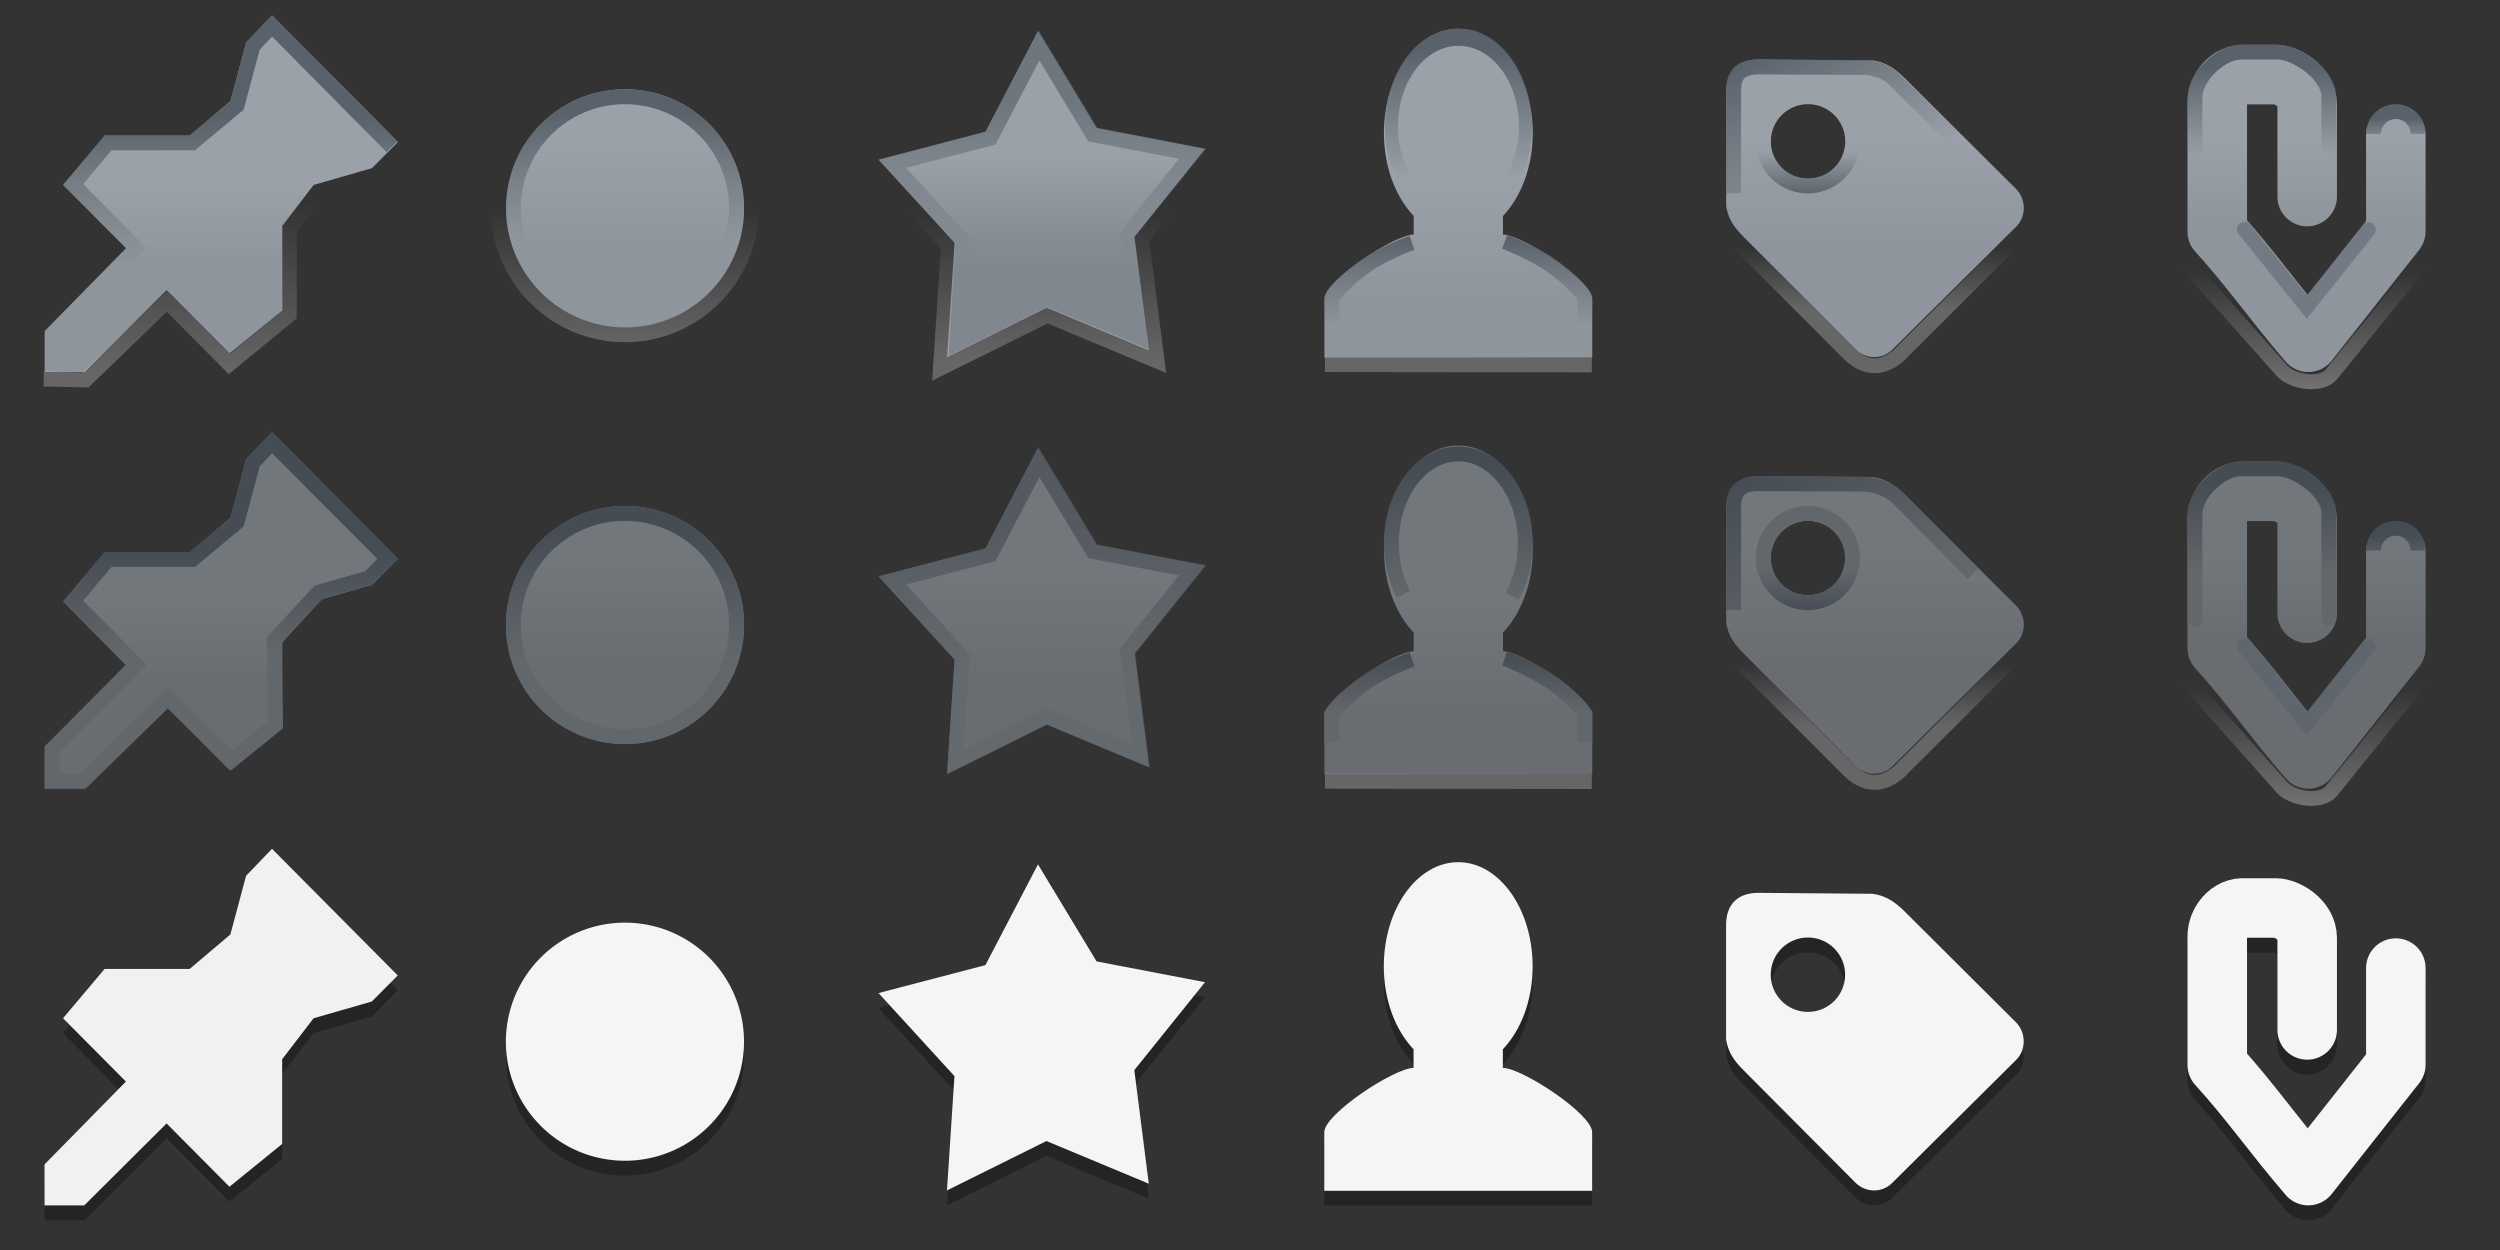 <?xml version="1.0" encoding="UTF-8" standalone="no"?>
<!-- Created with Inkscape (http://www.inkscape.org/) -->

<svg
   xmlns:dc="http://purl.org/dc/elements/1.1/"
   xmlns:cc="http://creativecommons.org/ns#"
   xmlns:rdf="http://www.w3.org/1999/02/22-rdf-syntax-ns#"
   xmlns:svg="http://www.w3.org/2000/svg"
   xmlns="http://www.w3.org/2000/svg"
   xmlns:xlink="http://www.w3.org/1999/xlink"
   xmlns:sodipodi="http://sodipodi.sourceforge.net/DTD/sodipodi-0.dtd"
   xmlns:inkscape="http://www.inkscape.org/namespaces/inkscape"
   sodipodi:docname="QFB-toolbar@2x.svg"
   inkscape:version="0.48.2 r9819"
   version="1.1"
   id="svg2"
   height="84"
   width="168"
   inkscape:export-filename="/home/andreasn/SparkleShare/thunderbird-icons/pinstripe/QFB-toolbar@2x.png"
   inkscape:export-xdpi="90"
   inkscape:export-ydpi="90">
  <rect width="100%" height="100%" fill="#333333" stroke="none"/>
  <sodipodi:namedview
     id="base"
     pagecolor="#ffffff"
     bordercolor="#666666"
     borderopacity="1.0"
     inkscape:pageopacity="0.0"
     inkscape:pageshadow="2"
     inkscape:zoom="1"
     inkscape:cx="160.42532"
     inkscape:cy="132.13705"
     inkscape:current-layer="layer1"
     showgrid="false"
     inkscape:grid-bbox="true"
     inkscape:document-units="px"
     inkscape:snap-nodes="false"
     inkscape:window-width="1920"
     inkscape:window-height="1011"
     inkscape:window-x="0"
     inkscape:window-y="34"
     inkscape:window-maximized="1"
     showguides="true"
     inkscape:guide-bbox="true"
     inkscape:snap-bbox="true">
    <inkscape:grid
       snapvisiblegridlinesonly="true"
       enabled="true"
       visible="true"
       empspacing="5"
       id="grid2998"
       type="xygrid" />
  </sodipodi:namedview>
  <defs
     id="defs4">
    <linearGradient
       inkscape:collect="always"
       id="linearGradient7158">
      <stop
         style="stop-color:#ffffff;stop-opacity:1;"
         offset="0"
         id="stop7160" />
      <stop
         style="stop-color:#ffffff;stop-opacity:0;"
         offset="1"
         id="stop7162" />
    </linearGradient>
    <linearGradient
       id="linearGradient5518"
       inkscape:collect="always">
      <stop
         id="stop5520"
         offset="0"
         style="stop-color:#9aa1a8;stop-opacity:1" />
      <stop
         id="stop5522"
         offset="1"
         style="stop-color:#80878f;stop-opacity:1" />
    </linearGradient>
    <linearGradient
       id="linearGradient5510"
       inkscape:collect="always">
      <stop
         id="stop5512"
         offset="0"
         style="stop-color:#59616a;stop-opacity:1;" />
      <stop
         id="stop5514"
         offset="1"
         style="stop-color:#59616a;stop-opacity:0;" />
    </linearGradient>
    <linearGradient
       id="linearGradient5429"
       inkscape:collect="always">
      <stop
         id="stop5431"
         offset="0"
         style="stop-color:#ffffff;stop-opacity:1;" />
      <stop
         id="stop5433"
         offset="1"
         style="stop-color:#ffffff;stop-opacity:0;" />
    </linearGradient>
    <linearGradient
       id="linearGradient5330"
       inkscape:collect="always">
      <stop
         id="stop5332"
         offset="0"
         style="stop-color:#f7f7f6;stop-opacity:1" />
      <stop
         id="stop5334"
         offset="1"
         style="stop-color:#eeeeec;stop-opacity:1" />
    </linearGradient>
    <linearGradient
       inkscape:collect="always"
       id="linearGradient4991">
      <stop
         style="stop-color:#9aa1a8;stop-opacity:1"
         offset="0"
         id="stop4993" />
      <stop
         style="stop-color:#8f959c;stop-opacity:1"
         offset="1"
         id="stop4995" />
    </linearGradient>
    <linearGradient
       id="linearGradient4424"
       inkscape:collect="always">
      <stop
         id="stop4426"
         offset="0"
         style="stop-color:#72777b;stop-opacity:1;" />
      <stop
         id="stop4428"
         offset="1"
         style="stop-color:#696d72;stop-opacity:1" />
    </linearGradient>
    <linearGradient
       id="linearGradient4416"
       inkscape:collect="always">
      <stop
         id="stop4418"
         offset="0"
         style="stop-color:#454c53;stop-opacity:1;" />
      <stop
         id="stop4420"
         offset="1"
         style="stop-color:#62676b;stop-opacity:1" />
    </linearGradient>
    <linearGradient
       gradientUnits="userSpaceOnUse"
       y2="5.512"
       x2="34.6"
       y1="2.356"
       x1="34.6"
       id="linearGradient4436"
       xlink:href="#linearGradient4424"
       inkscape:collect="always" />
    <linearGradient
       gradientUnits="userSpaceOnUse"
       y2="8.36"
       x2="21.731"
       y1="4.782"
       x1="21.731"
       id="linearGradient4438"
       xlink:href="#linearGradient4424"
       inkscape:collect="always" />
    <linearGradient
       gradientUnits="userSpaceOnUse"
       y2="-3.024"
       x2="9.337"
       y1="-5.75"
       x1="9.337"
       id="linearGradient4440"
       xlink:href="#linearGradient4424"
       inkscape:collect="always"
       gradientTransform="matrix(1.988,0,0,2.002,-1.3623047e-8,167.047)" />
    <linearGradient
       gradientUnits="userSpaceOnUse"
       y2="5.453"
       x2="35.326"
       y1="2.423"
       x1="35.326"
       id="linearGradient4442"
       xlink:href="#linearGradient4416"
       inkscape:collect="always" />
    <linearGradient
       gradientUnits="userSpaceOnUse"
       y2="8.399"
       x2="23.652"
       y1="4.894"
       x1="23.652"
       id="linearGradient4444"
       xlink:href="#linearGradient4416"
       inkscape:collect="always" />
    <linearGradient
       gradientUnits="userSpaceOnUse"
       y2="-3.047"
       x2="10.312"
       y1="-5.712"
       x1="10.312"
       id="linearGradient4446"
       xlink:href="#linearGradient4416"
       inkscape:collect="always"
       gradientTransform="matrix(1.988,0,0,2.002,-1.3623047e-8,167.047)" />
    <linearGradient
       y2="5.512"
       x2="34.6"
       y1="2.356"
       x1="34.6"
       gradientUnits="userSpaceOnUse"
       id="linearGradient5001"
       xlink:href="#linearGradient5518"
       inkscape:collect="always" />
    <linearGradient
       y2="8.36"
       x2="21.731"
       y1="4.782"
       x1="21.731"
       gradientUnits="userSpaceOnUse"
       id="linearGradient5003"
       xlink:href="#linearGradient4991"
       inkscape:collect="always" />
    <linearGradient
       y2="-3.024"
       x2="9.337"
       y1="-5.75"
       x1="9.337"
       gradientTransform="matrix(1.988,0,0,2.002,0.018,-44.046)"
       gradientUnits="userSpaceOnUse"
       id="linearGradient5005"
       xlink:href="#linearGradient4991"
       inkscape:collect="always" />
    <linearGradient
       y2="-3.024"
       x2="9.337"
       y1="-5.75"
       x1="9.337"
       gradientTransform="matrix(1.988,0,0,2.002,-1.3623047e-8,195.026)"
       gradientUnits="userSpaceOnUse"
       id="linearGradient5005-2"
       xlink:href="#linearGradient5330"
       inkscape:collect="always" />
    <linearGradient
       gradientUnits="userSpaceOnUse"
       y2="6.959"
       x2="21.023"
       y1="11.32"
       x1="21.023"
       id="linearGradient5435"
       xlink:href="#linearGradient5429"
       inkscape:collect="always" />
    <linearGradient
       gradientUnits="userSpaceOnUse"
       y2="8.109"
       x2="22.146"
       y1="3.601"
       x1="22.146"
       id="linearGradient5516"
       xlink:href="#linearGradient5510"
       inkscape:collect="always" />
    <linearGradient
       y2="-1.911"
       x2="50.781"
       y1="-6.032"
       x1="50.781"
       gradientTransform="matrix(2,0,0,2.002,1,-43.909)"
       gradientUnits="userSpaceOnUse"
       id="linearGradient5532"
       xlink:href="#linearGradient4991"
       inkscape:collect="always" />
    <linearGradient
       gradientUnits="userSpaceOnUse"
       y2="11"
       x2="46.744"
       y1="8"
       x1="46.744"
       id="linearGradient5575"
       xlink:href="#linearGradient5510"
       inkscape:collect="always"
       gradientTransform="matrix(1.988,0,0,2.002,1.034,-68.162)" />
    <linearGradient
       id="linearGradient5510-5"
       inkscape:collect="always">
      <stop
         id="stop5512-9"
         offset="0"
         style="stop-color:#59616a;stop-opacity:1;" />
      <stop
         id="stop5514-0"
         offset="1"
         style="stop-color:#59616a;stop-opacity:0;" />
    </linearGradient>
    <linearGradient
       gradientTransform="matrix(1.988,0,0,2.002,2.083,-68.162)"
       inkscape:collect="always"
       xlink:href="#linearGradient5510-5"
       id="linearGradient5592"
       gradientUnits="userSpaceOnUse"
       x1="46.744"
       y1="8"
       x2="46.744"
       y2="11" />
    <linearGradient
       id="linearGradient5330-3"
       inkscape:collect="always">
      <stop
         id="stop5332-0"
         offset="0"
         style="stop-color:#f7f7f6;stop-opacity:1" />
      <stop
         id="stop5334-2"
         offset="1"
         style="stop-color:#eeeeec;stop-opacity:1" />
    </linearGradient>
    <linearGradient
       gradientTransform="matrix(1.172,0,0,1.165,-3.621,-1.12)"
       inkscape:collect="always"
       xlink:href="#linearGradient5330-3"
       id="linearGradient5813"
       gradientUnits="userSpaceOnUse"
       x1="21.731"
       y1="4.782"
       x2="21.731"
       y2="8.36" />
    <linearGradient
       gradientTransform="matrix(1.988,0,0,2.002,-1.3623047e-8,115)"
       inkscape:collect="always"
       xlink:href="#linearGradient5510-8-905"
       id="linearGradient6410-595"
       gradientUnits="userSpaceOnUse"
       x1="46.744"
       y1="22"
       x2="46.744"
       y2="26" />
    <linearGradient
       id="linearGradient5510-8-905"
       inkscape:collect="always">
      <stop
         id="stop6636"
         offset="0"
         style="stop-color:#50575f;stop-opacity:1;" />
      <stop
         id="stop6638"
         offset="1"
         style="stop-color:#50575f;stop-opacity:0;" />
    </linearGradient>
    <linearGradient
       gradientTransform="matrix(1.988,0,0,2.002,-1.3623047e-8,115)"
       inkscape:collect="always"
       xlink:href="#linearGradient5510-5-4-101"
       id="linearGradient5592-1-130"
       gradientUnits="userSpaceOnUse"
       x1="46.744"
       y1="22"
       x2="46.744"
       y2="26" />
    <linearGradient
       id="linearGradient5510-5-4-101"
       inkscape:collect="always">
      <stop
         id="stop6642"
         offset="0"
         style="stop-color:#50575f;stop-opacity:1;" />
      <stop
         id="stop6644"
         offset="1"
         style="stop-color:#50575f;stop-opacity:0;" />
    </linearGradient>
    <linearGradient
       inkscape:collect="always"
       xlink:href="#linearGradient5510-3-6-400"
       id="linearGradient6371-226"
       gradientUnits="userSpaceOnUse"
       gradientTransform="matrix(1.743,0,0,1.144,-69.583,-15.802)"
       x1="23.793"
       y1="17.778"
       x2="23.793"
       y2="23.226" />
    <linearGradient
       id="linearGradient5510-3-6-400"
       inkscape:collect="always">
      <stop
         id="stop6648"
         offset="0"
         style="stop-color:#50575f;stop-opacity:1;" />
      <stop
         id="stop6650"
         offset="1"
         style="stop-color:#50575f;stop-opacity:0;" />
    </linearGradient>
    <linearGradient
       inkscape:collect="always"
       xlink:href="#linearGradient4424"
       id="linearGradient6979"
       gradientUnits="userSpaceOnUse"
       gradientTransform="matrix(1.988,0,0,2.002,-1.3623047e-8,139.091)"
       x1="50.781"
       y1="7.718"
       x2="50.781"
       y2="12.604" />
    <linearGradient
       inkscape:collect="always"
       xlink:href="#linearGradient4991"
       id="linearGradient7064"
       x1="76"
       y1="-21.821"
       x2="76"
       y2="-19"
       gradientUnits="userSpaceOnUse"
       gradientTransform="matrix(1.986,0,0,1.989,4.021,-15.236)" />
    <linearGradient
       inkscape:collect="always"
       xlink:href="#linearGradient5510"
       id="linearGradient7074"
       x1="75"
       y1="-24"
       x2="75"
       y2="-21"
       gradientUnits="userSpaceOnUse"
       gradientTransform="matrix(2.24,0,0,2.002,-14.876,-15.461)" />
    <linearGradient
       inkscape:collect="always"
       id="linearGradient4991-78">
      <stop
         style="stop-color:#9aa1a8;stop-opacity:1"
         offset="0"
         id="stop4993-5" />
      <stop
         style="stop-color:#8f959c;stop-opacity:1"
         offset="1"
         id="stop4995-11" />
    </linearGradient>
    <linearGradient
       y2="16.058"
       x2="64.387"
       y1="11.811"
       x1="64.387"
       gradientTransform="matrix(1.831,0,0,1.831,11.512,-12.473)"
       gradientUnits="userSpaceOnUse"
       id="linearGradient7095"
       xlink:href="#linearGradient4991-78"
       inkscape:collect="always" />
    <linearGradient
       inkscape:collect="always"
       xlink:href="#linearGradient5510"
       id="linearGradient7136"
       x1="58"
       y1="1.154"
       x2="61"
       y2="6.35"
       gradientUnits="userSpaceOnUse"
       gradientTransform="matrix(1.988,0,0,2.002,2.091,-66.544)" />
    <linearGradient
       inkscape:collect="always"
       xlink:href="#linearGradient7158"
       id="linearGradient7164"
       x1="62.713"
       y1="-15.363"
       x2="62.713"
       y2="-17.424"
       gradientUnits="userSpaceOnUse"
       gradientTransform="matrix(1.988,0,0,2.002,1.96,-16.476)" />
    <linearGradient
       inkscape:collect="always"
       xlink:href="#linearGradient7158"
       id="linearGradient7169"
       x1="76.42"
       y1="-13.243"
       x2="76.42"
       y2="-17.222"
       gradientUnits="userSpaceOnUse"
       gradientTransform="matrix(1.988,0,0,2.002,3.455,-15.45)" />
    <linearGradient
       inkscape:collect="always"
       xlink:href="#linearGradient7158-5"
       id="linearGradient7169-4"
       x1="76.42"
       y1="-13.243"
       x2="76.42"
       y2="-17.222"
       gradientUnits="userSpaceOnUse"
       gradientTransform="matrix(1.988,0,0,2.002,-1.3623047e-8,167.047)" />
    <linearGradient
       inkscape:collect="always"
       id="linearGradient7158-5">
      <stop
         style="stop-color:#ffffff;stop-opacity:1;"
         offset="0"
         id="stop7160-5" />
      <stop
         style="stop-color:#ffffff;stop-opacity:0;"
         offset="1"
         id="stop7162-2" />
    </linearGradient>
    <linearGradient
       inkscape:collect="always"
       xlink:href="#linearGradient5510"
       id="linearGradient7074-8"
       x1="75"
       y1="-10.395"
       x2="75"
       y2="-5.531"
       gradientUnits="userSpaceOnUse"
       gradientTransform="matrix(1.988,0,0,2.002,-1.3623047e-8,167.047)" />
    <linearGradient
       y2="-19"
       x2="76"
       y1="-21.821"
       x1="76"
       gradientUnits="userSpaceOnUse"
       id="linearGradient7249"
       xlink:href="#linearGradient4424"
       inkscape:collect="always"
       gradientTransform="matrix(1.988,0,0,2.002,-1.3623047e-8,167.047)" />
    <linearGradient
       inkscape:collect="always"
       xlink:href="#linearGradient5510"
       id="linearGradient7362"
       x1="60.024"
       y1="7.428"
       x2="60.024"
       y2="5.335"
       gradientUnits="userSpaceOnUse" />
    <linearGradient
       inkscape:collect="always"
       xlink:href="#linearGradient7158-4"
       id="linearGradient7164-2"
       x1="62.713"
       y1="1"
       x2="62.713"
       y2="-2"
       gradientUnits="userSpaceOnUse"
       gradientTransform="matrix(1.988,0,0,2.002,-1.3623047e-8,167.047)" />
    <linearGradient
       inkscape:collect="always"
       id="linearGradient7158-4">
      <stop
         style="stop-color:#ffffff;stop-opacity:1;"
         offset="0"
         id="stop7160-6" />
      <stop
         style="stop-color:#ffffff;stop-opacity:0;"
         offset="1"
         id="stop7162-7" />
    </linearGradient>
    <linearGradient
       inkscape:collect="always"
       xlink:href="#linearGradient4424"
       id="linearGradient7556"
       x1="61"
       y1="-6"
       x2="61"
       y2="-3"
       gradientUnits="userSpaceOnUse"
       gradientTransform="matrix(1.988,0,0,2.002,-1.3623047e-8,167.047)" />
    <linearGradient
       inkscape:collect="always"
       xlink:href="#linearGradient5510"
       id="linearGradient7558"
       x1="59"
       y1="-10.579"
       x2="64"
       y2="-5.579"
       gradientUnits="userSpaceOnUse"
       gradientTransform="matrix(1.988,0,0,2.002,-1.3623047e-8,167.047)" />
    <linearGradient
       inkscape:collect="always"
       xlink:href="#linearGradient5510"
       id="linearGradient7560"
       x1="60.584"
       y1="6.382"
       x2="60.584"
       y2="4.289"
       gradientUnits="userSpaceOnUse" />
    <linearGradient
       inkscape:collect="always"
       xlink:href="#linearGradient5510-84"
       id="linearGradient7560-9"
       x1="60.584"
       y1="6.382"
       x2="60.584"
       y2="4.289"
       gradientUnits="userSpaceOnUse" />
    <linearGradient
       id="linearGradient5510-84"
       inkscape:collect="always">
      <stop
         id="stop5512-1"
         offset="0"
         style="stop-color:#59616a;stop-opacity:1;" />
      <stop
         id="stop5514-9"
         offset="1"
         style="stop-color:#59616a;stop-opacity:0;" />
    </linearGradient>
    <linearGradient
       inkscape:collect="always"
       id="linearGradient7158-4-1">
      <stop
         style="stop-color:#ffffff;stop-opacity:1;"
         offset="0"
         id="stop7160-6-6" />
      <stop
         style="stop-color:#ffffff;stop-opacity:0;"
         offset="1"
         id="stop7162-7-4" />
    </linearGradient>
    <linearGradient
       inkscape:collect="always"
       xlink:href="#linearGradient5510-84"
       id="linearGradient7558-8"
       x1="59"
       y1="-10.579"
       x2="64"
       y2="-5.579"
       gradientUnits="userSpaceOnUse"
       gradientTransform="translate(0,120)" />
    <linearGradient
       inkscape:collect="always"
       xlink:href="#linearGradient4424-18"
       id="linearGradient7556-9"
       x1="61"
       y1="-6"
       x2="61"
       y2="-3"
       gradientUnits="userSpaceOnUse"
       gradientTransform="translate(0,120)" />
    <linearGradient
       id="linearGradient4424-18"
       inkscape:collect="always">
      <stop
         id="stop4426-1"
         offset="0"
         style="stop-color:#72777b;stop-opacity:1;" />
      <stop
         id="stop4428-09"
         offset="1"
         style="stop-color:#696d72;stop-opacity:1" />
    </linearGradient>
    <linearGradient
       inkscape:collect="always"
       xlink:href="#linearGradient5510-84"
       id="linearGradient7362-5"
       x1="60.024"
       y1="7.428"
       x2="60.024"
       y2="5.335"
       gradientUnits="userSpaceOnUse" />
    <linearGradient
       inkscape:collect="always"
       xlink:href="#linearGradient7158-5-4"
       id="linearGradient7169-4-7"
       x1="76.42"
       y1="-13.243"
       x2="76.42"
       y2="-17.222"
       gradientUnits="userSpaceOnUse"
       gradientTransform="translate(0,120)" />
    <linearGradient
       inkscape:collect="always"
       id="linearGradient7158-5-4">
      <stop
         style="stop-color:#ffffff;stop-opacity:1;"
         offset="0"
         id="stop7160-5-8" />
      <stop
         style="stop-color:#ffffff;stop-opacity:0;"
         offset="1"
         id="stop7162-2-8" />
    </linearGradient>
    <linearGradient
       y2="-19"
       x2="76"
       y1="-21.821"
       x1="76"
       gradientUnits="userSpaceOnUse"
       id="linearGradient7249-7"
       xlink:href="#linearGradient4424-18"
       inkscape:collect="always"
       gradientTransform="translate(0,120)" />
    <linearGradient
       inkscape:collect="always"
       xlink:href="#linearGradient7158-42"
       id="linearGradient7164-92"
       x1="62.713"
       y1="-15.363"
       x2="62.713"
       y2="-17.424"
       gradientUnits="userSpaceOnUse"
       gradientTransform="translate(0,120)" />
    <linearGradient
       inkscape:collect="always"
       id="linearGradient7158-42">
      <stop
         style="stop-color:#ffffff;stop-opacity:1;"
         offset="0"
         id="stop7160-4" />
      <stop
         style="stop-color:#ffffff;stop-opacity:0;"
         offset="1"
         id="stop7162-25" />
    </linearGradient>
    <linearGradient
       inkscape:collect="always"
       xlink:href="#linearGradient5510-84"
       id="linearGradient7136-3"
       x1="58"
       y1="1.154"
       x2="61"
       y2="6.35"
       gradientUnits="userSpaceOnUse"
       gradientTransform="translate(0,94)" />
    <linearGradient
       y2="16.058"
       x2="64.387"
       y1="11.811"
       x1="64.387"
       gradientTransform="translate(0,86.035)"
       gradientUnits="userSpaceOnUse"
       id="linearGradient7095-1"
       xlink:href="#linearGradient4991-78-4"
       inkscape:collect="always" />
    <linearGradient
       inkscape:collect="always"
       id="linearGradient4991-78-4">
      <stop
         style="stop-color:#9aa1a8;stop-opacity:1"
         offset="0"
         id="stop4993-5-7" />
      <stop
         style="stop-color:#8f959c;stop-opacity:1"
         offset="1"
         id="stop4995-11-4" />
    </linearGradient>
    <linearGradient
       inkscape:collect="always"
       xlink:href="#linearGradient7158-42"
       id="linearGradient7169-5"
       x1="76.42"
       y1="-13.243"
       x2="76.42"
       y2="-17.222"
       gradientUnits="userSpaceOnUse"
       gradientTransform="translate(0,120)" />
    <linearGradient
       inkscape:collect="always"
       xlink:href="#linearGradient5510-84"
       id="linearGradient7074-85"
       x1="75"
       y1="-24"
       x2="75"
       y2="-21"
       gradientUnits="userSpaceOnUse"
       gradientTransform="translate(0,120)" />
    <linearGradient
       inkscape:collect="always"
       xlink:href="#linearGradient4991-3"
       id="linearGradient7064-3"
       x1="76"
       y1="-21.821"
       x2="76"
       y2="-19"
       gradientUnits="userSpaceOnUse"
       gradientTransform="translate(0,120)" />
    <linearGradient
       inkscape:collect="always"
       id="linearGradient4991-3">
      <stop
         style="stop-color:#9aa1a8;stop-opacity:1"
         offset="0"
         id="stop4993-52" />
      <stop
         style="stop-color:#8f959c;stop-opacity:1"
         offset="1"
         id="stop4995-6" />
    </linearGradient>
    <linearGradient
       inkscape:collect="always"
       xlink:href="#linearGradient5510-5-4-101-6"
       id="linearGradient5592-1-130-5"
       gradientUnits="userSpaceOnUse"
       x1="46.744"
       y1="22"
       x2="46.744"
       y2="26"
       gradientTransform="translate(0,94)" />
    <linearGradient
       id="linearGradient5510-5-4-101-6"
       inkscape:collect="always">
      <stop
         id="stop6642-6"
         offset="0"
         style="stop-color:#50575f;stop-opacity:1;" />
      <stop
         id="stop6644-4"
         offset="1"
         style="stop-color:#50575f;stop-opacity:0;" />
    </linearGradient>
    <linearGradient
       inkscape:collect="always"
       xlink:href="#linearGradient5510-8-905-3"
       id="linearGradient6410-595-3"
       gradientUnits="userSpaceOnUse"
       x1="46.744"
       y1="22"
       x2="46.744"
       y2="26"
       gradientTransform="translate(0,94)" />
    <linearGradient
       id="linearGradient5510-8-905-3"
       inkscape:collect="always">
      <stop
         id="stop6636-9"
         offset="0"
         style="stop-color:#50575f;stop-opacity:1;" />
      <stop
         id="stop6638-3"
         offset="1"
         style="stop-color:#50575f;stop-opacity:0;" />
    </linearGradient>
    <linearGradient
       inkscape:collect="always"
       xlink:href="#linearGradient5510-3-6-400-3"
       id="linearGradient6371-226-2"
       gradientUnits="userSpaceOnUse"
       gradientTransform="matrix(1.743,0,0,1.144,-69.583,-15.802)"
       x1="23.793"
       y1="17.778"
       x2="23.793"
       y2="23.226" />
    <linearGradient
       id="linearGradient5510-3-6-400-3"
       inkscape:collect="always">
      <stop
         id="stop6648-0"
         offset="0"
         style="stop-color:#50575f;stop-opacity:1;" />
      <stop
         id="stop6650-3"
         offset="1"
         style="stop-color:#50575f;stop-opacity:0;" />
    </linearGradient>
    <linearGradient
       inkscape:collect="always"
       xlink:href="#linearGradient4424-18"
       id="linearGradient6979-7"
       gradientUnits="userSpaceOnUse"
       gradientTransform="translate(0,106.035)"
       x1="50.781"
       y1="7.718"
       x2="50.781"
       y2="12.604" />
    <linearGradient
       gradientTransform="matrix(1.172,0,0,1.165,-3.621,-1.12)"
       inkscape:collect="always"
       xlink:href="#linearGradient5330-3-1"
       id="linearGradient5813-67"
       gradientUnits="userSpaceOnUse"
       x1="21.731"
       y1="4.782"
       x2="21.731"
       y2="8.36" />
    <linearGradient
       id="linearGradient5330-3-1"
       inkscape:collect="always">
      <stop
         id="stop5332-0-0"
         offset="0"
         style="stop-color:#f7f7f6;stop-opacity:1" />
      <stop
         id="stop5334-2-3"
         offset="1"
         style="stop-color:#eeeeec;stop-opacity:1" />
    </linearGradient>
    <linearGradient
       inkscape:collect="always"
       xlink:href="#linearGradient5510-5-1"
       id="linearGradient5592-6"
       gradientUnits="userSpaceOnUse"
       x1="46.744"
       y1="8"
       x2="46.744"
       y2="11"
       gradientTransform="translate(0,94)" />
    <linearGradient
       id="linearGradient5510-5-1"
       inkscape:collect="always">
      <stop
         id="stop5512-9-9"
         offset="0"
         style="stop-color:#59616a;stop-opacity:1;" />
      <stop
         id="stop5514-0-4"
         offset="1"
         style="stop-color:#59616a;stop-opacity:0;" />
    </linearGradient>
    <linearGradient
       gradientUnits="userSpaceOnUse"
       y2="11"
       x2="46.744"
       y1="8"
       x1="46.744"
       id="linearGradient5575-6"
       xlink:href="#linearGradient5510-84"
       inkscape:collect="always"
       gradientTransform="translate(0,94)" />
    <linearGradient
       inkscape:collect="always"
       xlink:href="#linearGradient5510-3-2"
       id="linearGradient5552-6"
       gradientUnits="userSpaceOnUse"
       x1="22.146"
       y1="3.601"
       x2="22.146"
       y2="8.109"
       gradientTransform="matrix(1.743,0,0,1.144,-69.583,2.169)" />
    <linearGradient
       id="linearGradient5510-3-2"
       inkscape:collect="always">
      <stop
         id="stop5512-0-3"
         offset="0"
         style="stop-color:#59616a;stop-opacity:1;" />
      <stop
         id="stop5514-1-9"
         offset="1"
         style="stop-color:#59616a;stop-opacity:0;" />
    </linearGradient>
    <linearGradient
       gradientUnits="userSpaceOnUse"
       y2="8.109"
       x2="22.146"
       y1="3.601"
       x1="22.146"
       id="linearGradient5516-7"
       xlink:href="#linearGradient5510-84"
       inkscape:collect="always" />
    <linearGradient
       gradientUnits="userSpaceOnUse"
       y2="6.959"
       x2="21.023"
       y1="11.32"
       x1="21.023"
       id="linearGradient5435-1"
       xlink:href="#linearGradient5429-1"
       inkscape:collect="always" />
    <linearGradient
       id="linearGradient5429-1"
       inkscape:collect="always">
      <stop
         id="stop5431-3"
         offset="0"
         style="stop-color:#ffffff;stop-opacity:1;" />
      <stop
         id="stop5433-6"
         offset="1"
         style="stop-color:#ffffff;stop-opacity:0;" />
    </linearGradient>
    <linearGradient
       y2="-3.024"
       x2="9.337"
       y1="-5.75"
       x1="9.337"
       gradientTransform="translate(0,133.977)"
       gradientUnits="userSpaceOnUse"
       id="linearGradient5005-2-9"
       xlink:href="#linearGradient5330-2"
       inkscape:collect="always" />
    <linearGradient
       id="linearGradient5330-2"
       inkscape:collect="always">
      <stop
         id="stop5332-3"
         offset="0"
         style="stop-color:#f7f7f6;stop-opacity:1" />
      <stop
         id="stop5334-4"
         offset="1"
         style="stop-color:#eeeeec;stop-opacity:1" />
    </linearGradient>
    <linearGradient
       y2="-3.024"
       x2="9.337"
       y1="-5.75"
       x1="9.337"
       gradientTransform="translate(0,106.035)"
       gradientUnits="userSpaceOnUse"
       id="linearGradient5005-5"
       xlink:href="#linearGradient4991-3"
       inkscape:collect="always" />
    <linearGradient
       y2="-3.047"
       x2="10.312"
       y1="-5.712"
       x1="10.312"
       gradientTransform="translate(0,106.035)"
       gradientUnits="userSpaceOnUse"
       id="linearGradient5009-2"
       xlink:href="#linearGradient4985-7"
       inkscape:collect="always" />
    <linearGradient
       inkscape:collect="always"
       id="linearGradient4985-7">
      <stop
         style="stop-color:#59616a;stop-opacity:1"
         offset="0"
         id="stop4987-9" />
      <stop
         style="stop-color:#848a90;stop-opacity:1"
         offset="1"
         id="stop4989-70" />
    </linearGradient>
    <linearGradient
       y2="-1.911"
       x2="50.781"
       y1="-6.032"
       x1="50.781"
       gradientTransform="translate(0,106.035)"
       gradientUnits="userSpaceOnUse"
       id="linearGradient5532-4"
       xlink:href="#linearGradient4991-3"
       inkscape:collect="always" />
    <linearGradient
       y2="5.512"
       x2="34.6"
       y1="2.356"
       x1="34.6"
       gradientUnits="userSpaceOnUse"
       id="linearGradient5001-4"
       xlink:href="#linearGradient5518-6"
       inkscape:collect="always" />
    <linearGradient
       id="linearGradient5518-6"
       inkscape:collect="always">
      <stop
         id="stop5520-2"
         offset="0"
         style="stop-color:#9aa1a8;stop-opacity:1" />
      <stop
         id="stop5522-8"
         offset="1"
         style="stop-color:#80878f;stop-opacity:1" />
    </linearGradient>
    <linearGradient
       y2="8.36"
       x2="21.731"
       y1="4.782"
       x1="21.731"
       gradientUnits="userSpaceOnUse"
       id="linearGradient5003-9"
       xlink:href="#linearGradient4991-3"
       inkscape:collect="always" />
    <linearGradient
       gradientUnits="userSpaceOnUse"
       y2="-3.024"
       x2="9.337"
       y1="-5.75"
       x1="9.337"
       id="linearGradient4440-7"
       xlink:href="#linearGradient4424-18"
       inkscape:collect="always"
       gradientTransform="translate(0,120)" />
    <linearGradient
       gradientUnits="userSpaceOnUse"
       y2="-3.047"
       x2="10.312"
       y1="-5.712"
       x1="10.312"
       id="linearGradient4446-4"
       xlink:href="#linearGradient4416-2"
       inkscape:collect="always"
       gradientTransform="translate(0,120)" />
    <linearGradient
       id="linearGradient4416-2"
       inkscape:collect="always">
      <stop
         id="stop4418-60"
         offset="0"
         style="stop-color:#454c53;stop-opacity:1;" />
      <stop
         id="stop4420-8"
         offset="1"
         style="stop-color:#62676b;stop-opacity:1" />
    </linearGradient>
    <linearGradient
       gradientUnits="userSpaceOnUse"
       y2="5.512"
       x2="34.6"
       y1="2.356"
       x1="34.6"
       id="linearGradient4436-2"
       xlink:href="#linearGradient4424-18"
       inkscape:collect="always" />
    <linearGradient
       gradientUnits="userSpaceOnUse"
       y2="5.453"
       x2="35.326"
       y1="2.423"
       x1="35.326"
       id="linearGradient4442-5"
       xlink:href="#linearGradient4416-2"
       inkscape:collect="always" />
    <linearGradient
       gradientUnits="userSpaceOnUse"
       y2="8.36"
       x2="21.731"
       y1="4.782"
       x1="21.731"
       id="linearGradient4438-4"
       xlink:href="#linearGradient4424-18"
       inkscape:collect="always" />
    <linearGradient
       gradientUnits="userSpaceOnUse"
       y2="8.399"
       x2="23.652"
       y1="4.894"
       x1="23.652"
       id="linearGradient4444-3"
       xlink:href="#linearGradient4416-2"
       inkscape:collect="always" />
    <linearGradient
       inkscape:collect="always"
       xlink:href="#linearGradient5510-84"
       id="linearGradient4846"
       gradientUnits="userSpaceOnUse"
       x1="75"
       y1="-10.395"
       x2="75"
       y2="-5.531"
       gradientTransform="translate(0,120)" />
    <linearGradient
       inkscape:collect="always"
       xlink:href="#linearGradient7158-4-1"
       id="linearGradient4848"
       gradientUnits="userSpaceOnUse"
       x1="62.713"
       y1="1"
       x2="62.713"
       y2="-2"
       gradientTransform="translate(0,120)" />
    <linearGradient
       inkscape:collect="always"
       xlink:href="#linearGradient5510"
       id="linearGradient5833"
       x1="33.043"
       y1="0.56"
       x2="33.043"
       y2="5.455"
       gradientUnits="userSpaceOnUse" />
    <linearGradient
       inkscape:collect="always"
       xlink:href="#linearGradient5429"
       id="linearGradient5835"
       x1="33.522"
       y1="8.043"
       x2="33.522"
       y2="4.003"
       gradientUnits="userSpaceOnUse" />
    <linearGradient
       id="linearGradient5510-0"
       inkscape:collect="always">
      <stop
         id="stop5512-15"
         offset="0"
         style="stop-color:#59616a;stop-opacity:1;" />
      <stop
         id="stop5514-2"
         offset="1"
         style="stop-color:#59616a;stop-opacity:0;" />
    </linearGradient>
    <linearGradient
       inkscape:collect="always"
       xlink:href="#linearGradient5510-0"
       id="linearGradient5872"
       gradientUnits="userSpaceOnUse"
       x1="22.146"
       y1="3.601"
       x2="22.146"
       y2="9.245" />
    <linearGradient
       inkscape:collect="always"
       xlink:href="#linearGradient5510"
       id="linearGradient5919"
       x1="13.392"
       y1="-60.247"
       x2="13.392"
       y2="-50.016"
       gradientUnits="userSpaceOnUse" />
    <linearGradient
       inkscape:collect="always"
       xlink:href="#linearGradient5429"
       id="linearGradient5925"
       x1="10.409"
       y1="24.96"
       x2="10.409"
       y2="13.53"
       gradientUnits="userSpaceOnUse" />
    <linearGradient
       gradientTransform="matrix(1.149,0,0,1.531,73.854,-42.158)"
       inkscape:collect="always"
       xlink:href="#linearGradient4416"
       id="linearGradient5872-9"
       gradientUnits="userSpaceOnUse"
       x1="22.146"
       y1="3.601"
       x2="22.146"
       y2="9.245" />
    <linearGradient
       inkscape:collect="always"
       xlink:href="#linearGradient4416"
       id="linearGradient5833-9"
       x1="33.043"
       y1="0.56"
       x2="33.043"
       y2="5.455"
       gradientUnits="userSpaceOnUse" />
    <linearGradient
       inkscape:collect="always"
       xlink:href="#linearGradient4416"
       id="linearGradient7362-0"
       x1="60.024"
       y1="7.428"
       x2="60.024"
       y2="5.335"
       gradientUnits="userSpaceOnUse" />
    <linearGradient
       inkscape:collect="always"
       xlink:href="#linearGradient7158-50"
       id="linearGradient7164-99"
       x1="62.713"
       y1="-15.363"
       x2="62.713"
       y2="-17.424"
       gradientUnits="userSpaceOnUse"
       gradientTransform="matrix(1.988,0,0,2.002,1.96,11.524)" />
    <linearGradient
       inkscape:collect="always"
       id="linearGradient7158-50">
      <stop
         style="stop-color:#ffffff;stop-opacity:1;"
         offset="0"
         id="stop7160-1" />
      <stop
         style="stop-color:#ffffff;stop-opacity:0;"
         offset="1"
         id="stop7162-9" />
    </linearGradient>
    <linearGradient
       inkscape:collect="always"
       xlink:href="#linearGradient4416"
       id="linearGradient7136-8"
       x1="58"
       y1="1.154"
       x2="61"
       y2="6.35"
       gradientUnits="userSpaceOnUse"
       gradientTransform="matrix(1.988,0,0,2.002,2.091,-38.544)" />
    <linearGradient
       y2="16.058"
       x2="64.387"
       y1="11.811"
       x1="64.387"
       gradientTransform="matrix(1.831,0,0,1.831,11.512,-52.473)"
       gradientUnits="userSpaceOnUse"
       id="linearGradient7095-5"
       xlink:href="#linearGradient4424"
       inkscape:collect="always" />
    <linearGradient
       inkscape:collect="always"
       xlink:href="#linearGradient7158-50"
       id="linearGradient7169-7"
       x1="76.42"
       y1="-13.243"
       x2="76.42"
       y2="-17.222"
       gradientUnits="userSpaceOnUse"
       gradientTransform="matrix(1.988,0,0,2.002,3.455,12.55)" />
    <linearGradient
       inkscape:collect="always"
       xlink:href="#linearGradient4416"
       id="linearGradient7074-6"
       x1="75"
       y1="-24"
       x2="75"
       y2="-21"
       gradientUnits="userSpaceOnUse"
       gradientTransform="matrix(2.24,0,0,2.002,-14.876,12.539)" />
    <linearGradient
       inkscape:collect="always"
       xlink:href="#linearGradient4424"
       id="linearGradient7064-4"
       x1="76"
       y1="-21.821"
       x2="76"
       y2="-19"
       gradientUnits="userSpaceOnUse"
       gradientTransform="matrix(1.986,0,0,1.989,4.021,12.764)" />
    <linearGradient
       gradientTransform="matrix(1.988,0,0,2.002,2.083,-40.162)"
       inkscape:collect="always"
       xlink:href="#linearGradient4416"
       id="linearGradient5592-3"
       gradientUnits="userSpaceOnUse"
       x1="46.744"
       y1="8"
       x2="46.744"
       y2="10.072" />
    <linearGradient
       gradientUnits="userSpaceOnUse"
       y2="10.072"
       x2="46.757"
       y1="8"
       x1="46.744"
       id="linearGradient5575-26"
       xlink:href="#linearGradient4416"
       inkscape:collect="always"
       gradientTransform="matrix(1.988,0,0,2.002,1.034,-40.162)" />
    <linearGradient
       gradientUnits="userSpaceOnUse"
       y2="8.109"
       x2="22.146"
       y1="3.601"
       x1="22.146"
       id="linearGradient5516-50"
       xlink:href="#linearGradient4416"
       inkscape:collect="always" />
    <linearGradient
       y2="-3.024"
       x2="9.337"
       y1="-5.75"
       x1="9.337"
       gradientTransform="matrix(1.988,0,0,2.002,0.018,-16.046)"
       gradientUnits="userSpaceOnUse"
       id="linearGradient5005-50"
       xlink:href="#linearGradient4424"
       inkscape:collect="always" />
    <linearGradient
       y2="-1.911"
       x2="50.781"
       y1="-6.032"
       x1="50.781"
       gradientTransform="matrix(2,0,0,2.002,1,-15.909)"
       gradientUnits="userSpaceOnUse"
       id="linearGradient5532-46"
       xlink:href="#linearGradient4424"
       inkscape:collect="always" />
    <linearGradient
       y2="5.512"
       x2="34.6"
       y1="2.356"
       x1="34.6"
       gradientUnits="userSpaceOnUse"
       id="linearGradient5001-7"
       xlink:href="#linearGradient4424"
       inkscape:collect="always" />
    <linearGradient
       y2="8.36"
       x2="21.731"
       y1="4.782"
       x1="21.731"
       gradientUnits="userSpaceOnUse"
       id="linearGradient5003-2"
       xlink:href="#linearGradient4424"
       inkscape:collect="always" />
    <linearGradient
       inkscape:collect="always"
       xlink:href="#linearGradient4416"
       id="linearGradient6302"
       x1="19"
       y1="-31"
       x2="19"
       y2="-24"
       gradientUnits="userSpaceOnUse" />
    <linearGradient
       inkscape:collect="always"
       xlink:href="#linearGradient4416"
       id="linearGradient4334"
       x1="161"
       y1="-32.054"
       x2="161"
       y2="-30"
       gradientUnits="userSpaceOnUse" />
    <linearGradient
       gradientTransform="translate(-4.3701977e-6,-28)"
       y2="-30"
       x2="161"
       y1="-32.054"
       x1="161"
       gradientUnits="userSpaceOnUse"
       id="linearGradient4351"
       xlink:href="#linearGradient5510"
       inkscape:collect="always" />
  </defs>
  <g
     transform="translate(0,68)"
     inkscape:groupmode="layer"
     inkscape:label="Layer 1"
     id="layer1">
    <path
       transform="matrix(2.042,0,0,2.042,-0.935,-11.21)"
       d="m 24.942,6.96 a 3.918,3.918 0 1 1 -7.836,0 3.918,3.918 0 1 1 7.836,0 z"
       sodipodi:ry="3.9181416"
       sodipodi:rx="3.9181416"
       sodipodi:cy="6.9597082"
       sodipodi:cx="21.024176"
       id="path3000-8-1-7-8-9"
       style="color:#000000;fill:#000000;fill-opacity:1;fill-rule:nonzero;stroke:none;stroke-width:1.12;marker:none;visibility:visible;display:inline;overflow:visible;enable-background:accumulate;opacity:0.3"
       sodipodi:type="arc" />
    <path
       inkscape:transform-center-y="-1.0320721"
       inkscape:transform-center-x="0.11407559"
       transform="matrix(2.194,0,0,2.28,-2.407,-5.829)"
       d="m 36.283,8.059 -3.134,-1.258 -3.047,1.456 0.229,-3.369 -2.326,-2.448 3.275,-0.824 1.609,-2.969 1.795,2.86 3.321,0.613 -2.165,2.591 z"
       inkscape:randomized="0"
       inkscape:rounded="0"
       inkscape:flatsided="false"
       sodipodi:arg2="1.5388086"
       sodipodi:arg1="0.91049008"
       sodipodi:r2="2.8972437"
       sodipodi:r1="5.2598495"
       sodipodi:cy="3.9046223"
       sodipodi:cx="33.057243"
       sodipodi:sides="5"
       id="path3770-1-2-8-0-0"
       style="color:#000000;fill:#000000;fill-opacity:1;fill-rule:nonzero;stroke:none;stroke-width:0.984;marker:none;visibility:visible;display:inline;overflow:visible;enable-background:accumulate;opacity:0.3"
       sodipodi:type="star" />
    <path
       id="path3772-6-6-2-2-1"
       d="m 97.992,-9.061 c -2.761,0 -5,3.137 -5,7.006 0,2.288 0.79,4.289 2,5.568 l 0,1.251 c -1.286,0 -6,3.098 -6,4.316 l 0,3.941 18,0 0,-3.941 c 0,-1.218 -4.714,-4.316 -6,-4.316 l 0,-1.251 c 1.21,-1.279 2,-3.28 2,-5.568 0,-3.869 -2.239,-7.006 -5,-7.006 z"
       style="color:#000000;fill:#000000;fill-opacity:1;fill-rule:nonzero;stroke:none;stroke-width:1;marker:none;visibility:visible;display:inline;overflow:visible;enable-background:accumulate;opacity:0.3"
       inkscape:connector-curvature="0" />
    <path
       inkscape:connector-curvature="0"
       id="rect3914-9-1-3-5-54-2-0"
       d="m 18.277,-9.959 -1.74,1.814 -1.056,3.941 -2.734,2.315 -5.716,0 -2.796,3.316 4.225,4.254 -5.468,5.568 0,2.752 2.672,0 5.53,-5.505 4.225,4.254 3.542,-2.878 0,-5.693 2.113,-2.752 3.914,-1.126 1.74,-1.752 -8.45,-8.508 z"
       style="color:#000000;fill:#000000;fill-opacity:1;fill-rule:nonzero;stroke:none;stroke-width:1;marker:none;visibility:visible;display:inline;overflow:visible;enable-background:accumulate;opacity:0.3" />
    <path
       style="fill:none;stroke:#000000;stroke-width:4;stroke-linecap:round;stroke-linejoin:round;stroke-miterlimit:4;stroke-opacity:1;stroke-dasharray:none;opacity:0.3"
       d="m 155.035,2.21 0,-6.178 c 0,-1.217 -1.363,-2.015 -2.119,-2.015 l -2.067,0 c -1.072,-0.08 -1.857,0.952 -1.857,1.891 l 0,8.655 c 2.234,2.456 3.777,4.72 6.116,7.437 l 5.884,-7.453 0,-6.492"
       id="path2998-0-5-2"
       inkscape:connector-curvature="0"
       sodipodi:nodetypes="ccccccccc" />
    <path
       inkscape:connector-curvature="0"
       style="fill:#000000;fill-opacity:1;stroke:none;opacity:0.3"
       d="m 118.273,-7 c -0.678,-0.014 -1.285,0.129 -1.719,0.562 -0.434,0.434 -0.576,1.041 -0.562,1.719 l 0,7.562 c 0.182,1.126 0.767,1.673 1.5,2.406 l 7.188,7.219 c 0.699,0.699 1.797,0.703 2.469,0.031 l 8.344,-8.281 c 0.672,-0.672 0.668,-1.832 -0.031,-2.531 l -7.219,-7.188 c -0.737,-0.758 -1.361,-1.288 -2.406,-1.438 l -7.562,-0.062 z m 3.219,3 c 1.381,0 2.5,1.119 2.5,2.5 0,1.381 -1.119,2.5 -2.5,2.5 -1.381,0 -2.5,-1.119 -2.5,-2.5 0,-1.381 1.119,-2.5 2.5,-2.5 z"
       id="path8512-9-1-8-5-7-7-7-2-6" />
    <path
       transform="matrix(2.042,0,0,2.042,-0.927,-68.21)"
       d="m 24.942,6.96 c 0,2.164 -1.754,3.918 -3.918,3.918 -2.164,0 -3.918,-1.754 -3.918,-3.918 0,-2.164 1.754,-3.918 3.918,-3.918 2.164,0 3.918,1.754 3.918,3.918 z"
       sodipodi:ry="3.9181416"
       sodipodi:rx="3.9181416"
       sodipodi:cy="6.9597082"
       sodipodi:cx="21.024176"
       id="path3000-8-1"
       style="color:#000000;fill:url(#linearGradient5003);fill-opacity:1;fill-rule:nonzero;stroke:none;stroke-width:1.12;marker:none;visibility:visible;display:inline;overflow:visible;enable-background:accumulate"
       sodipodi:type="arc" />
    <path
       inkscape:transform-center-y="-1.0320721"
       inkscape:transform-center-x="0.11407559"
       transform="matrix(2.194,0,0,2.28,-2.399,-62.829)"
       d="m 36.283,8.059 -3.134,-1.258 -3.047,1.456 0.229,-3.369 -2.326,-2.448 3.275,-0.824 1.609,-2.969 1.795,2.86 3.321,0.613 -2.165,2.591 z"
       inkscape:randomized="0"
       inkscape:rounded="0"
       inkscape:flatsided="false"
       sodipodi:arg2="1.5388086"
       sodipodi:arg1="0.91049008"
       sodipodi:r2="2.8972437"
       sodipodi:r1="5.2598495"
       sodipodi:cy="3.9046223"
       sodipodi:cx="33.057243"
       sodipodi:sides="5"
       id="path3770-1-2"
       style="color:#000000;fill:url(#linearGradient5001);fill-opacity:1;fill-rule:nonzero;stroke:none;stroke-width:0.984;marker:none;visibility:visible;display:inline;overflow:visible;enable-background:accumulate"
       sodipodi:type="star" />
    <path
       id="path3772-6-6"
       d="m 98,-66.061 c -2.761,0 -5,3.137 -5,7.006 0,2.288 0.79,4.289 2,5.568 l 0,1.251 C 93.714,-52.236 89,-49.137 89,-47.919 l 0,3.941 18,0 0,-3.941 c 0,-1.218 -4.714,-4.316 -6,-4.316 l 0,-1.251 c 1.21,-1.279 2,-3.28 2,-5.568 0,-3.869 -2.239,-7.006 -5,-7.006 z"
       style="color:#000000;fill:url(#linearGradient5532);fill-opacity:1;fill-rule:nonzero;stroke:none;stroke-width:1;marker:none;visibility:visible;display:inline;overflow:visible;enable-background:accumulate"
       inkscape:connector-curvature="0" />
    <path
       inkscape:connector-curvature="0"
       id="rect3914-9-1-3-5"
       d="m 18.285,-66.959 -1.74,1.814 -1.056,3.941 -2.734,2.315 -5.716,0 -2.796,3.316 4.225,4.254 L 3,-45.752 3,-43 l 2.672,0 5.53,-5.505 4.225,4.254 3.542,-2.878 0,-5.693 2.113,-2.752 3.914,-1.126 1.74,-1.752 -8.45,-8.508 z"
       style="color:#000000;fill:url(#linearGradient5005);fill-opacity:1;fill-rule:nonzero;stroke:none;stroke-width:1;marker:none;visibility:visible;display:inline;overflow:visible;enable-background:accumulate" />
    <path
       transform="matrix(2.169,0,0,2.169,-3.61,-69.098)"
       d="m 24.942,6.96 c 0,2.164 -1.754,3.918 -3.918,3.918 -2.164,0 -3.918,-1.754 -3.918,-3.918 0,-2.164 1.754,-3.918 3.918,-3.918 2.164,0 3.918,1.754 3.918,3.918 z"
       sodipodi:ry="3.9181416"
       sodipodi:rx="3.9181416"
       sodipodi:cy="6.9597082"
       sodipodi:cx="21.024176"
       id="path3000-8-1-9"
       style="opacity:0.25;color:#000000;fill:none;stroke:url(#linearGradient5435);stroke-width:0.461;stroke-miterlimit:4;stroke-opacity:1;stroke-dasharray:none;marker:none;visibility:visible;display:inline;overflow:visible;enable-background:accumulate"
       sodipodi:type="arc" />
    <path
       transform="matrix(1.914,0,0,1.914,1.756,-67.322)"
       d="m 24.942,6.96 c 0,2.164 -1.754,3.918 -3.918,3.918 -2.164,0 -3.918,-1.754 -3.918,-3.918 0,-2.164 1.754,-3.918 3.918,-3.918 2.164,0 3.918,1.754 3.918,3.918 z"
       sodipodi:ry="3.9181416"
       sodipodi:rx="3.9181416"
       sodipodi:cy="6.9597082"
       sodipodi:cx="21.024176"
       id="path3000-8-1-8"
       style="color:#000000;fill:none;stroke:url(#linearGradient5516);stroke-width:0.522;stroke-miterlimit:4;stroke-opacity:1;stroke-dasharray:none;marker:none;visibility:visible;display:inline;overflow:visible;enable-background:accumulate"
       sodipodi:type="arc" />
    <path
       sodipodi:nodetypes="cczc"
       inkscape:connector-curvature="0"
       id="path5571"
       d="M 89.504,-46.145 89.5,-48.033 c 0,0 0.583,-0.81 1.963,-1.869 1.38,-1.06 3.424,-1.785 3.424,-1.785"
       style="fill:none;stroke:url(#linearGradient5575);stroke-width:1px;stroke-linecap:butt;stroke-linejoin:miter;stroke-opacity:1" />
    <path
       sodipodi:nodetypes="cczc"
       inkscape:connector-curvature="0"
       id="path5571-4"
       d="m 106.496,-46.145 0.004,-1.888 c 0,0 -0.52,-0.81 -1.9,-1.87 -1.38,-1.06 -3.487,-1.847 -3.487,-1.847"
       style="fill:none;stroke:url(#linearGradient5592);stroke-width:1px;stroke-linecap:butt;stroke-linejoin:miter;stroke-opacity:1" />
    <path
       sodipodi:nodetypes="cc"
       inkscape:connector-curvature="0"
       id="path5472-2"
       d="m 89.039,-43.5 17.929,0.02"
       style="opacity:0.25;fill:none;stroke:#ffffff;stroke-width:1px;stroke-linecap:butt;stroke-linejoin:miter;stroke-opacity:1" />
    <path
       style="fill:none;stroke:url(#linearGradient7064);stroke-width:4;stroke-linecap:round;stroke-linejoin:round;stroke-miterlimit:4;stroke-opacity:1;stroke-dasharray:none"
       d="m 155.043,-54.79 0,-6.178 c 0,-1.217 -1.363,-2.015 -2.119,-2.015 l -2.067,0 C 149.785,-63.063 149,-62.031 149,-61.092 l 0,8.655 c 2.234,2.456 3.777,4.72 6.116,7.437 l 5.884,-7.453 0,-6.492"
       id="path2998"
       inkscape:connector-curvature="0"
       sodipodi:nodetypes="ccccccccc" />
    <path
       style="fill:none;stroke:url(#linearGradient7074);stroke-width:1;stroke-linecap:round;stroke-linejoin:round;stroke-miterlimit:4;stroke-opacity:1;stroke-dasharray:none"
       d="m 156.5,-54.417 0,-7.101 c 0,-1.448 -2.166,-2.982 -3.464,-2.982 l -2.456,0 c -1.331,0 -3.079,1.668 -3.079,3.013 l 0,7.117"
       id="path2998-9"
       inkscape:connector-curvature="0"
       sodipodi:nodetypes="cccccc" />
    <path
       style="opacity:0.3;fill:none;stroke:url(#linearGradient7169);stroke-width:1px;stroke-linecap:butt;stroke-linejoin:miter;stroke-opacity:1"
       d="m 146.46,-50.827 6.717,7.543 c 0.703,1.002 2.713,1.252 3.445,0.501 l 6.19,-7.669"
       id="path3830"
       inkscape:connector-curvature="0"
       sodipodi:nodetypes="cccc" />
    <path
       sodipodi:nodetypes="ccc"
       inkscape:connector-curvature="0"
       id="path3882"
       d="m 150.813,-52.592 4.201,5.217 4.143,-5.191"
       style="opacity:0.5;fill:none;stroke:#59616a;stroke-width:1px;stroke-linecap:round;stroke-linejoin:miter;stroke-opacity:1" />
    <path
       style="fill:url(#linearGradient7095);fill-opacity:1;stroke:none"
       d="M 118.281 4 C 117.603 3.986 116.996 4.129 116.562 4.562 C 116.129 4.996 115.986 5.603 116 6.281 L 116 13.844 C 116.182 14.97 116.767 15.517 117.5 16.25 L 124.688 23.469 C 125.387 24.168 126.484 24.172 127.156 23.5 L 135.5 15.219 C 136.172 14.547 136.168 13.387 135.469 12.688 L 128.25 5.5 C 127.513 4.742 126.889 4.212 125.844 4.062 L 118.281 4 z M 121.5 7 C 122.881 7 124 8.119 124 9.5 C 124 10.881 122.881 12 121.5 12 C 120.119 12 119 10.881 119 9.5 C 119 8.119 120.119 7 121.5 7 z "
       transform="translate(0,-68)"
       id="path8512-9-1-8-5-7-7" />
    <path
       style="fill:none;stroke:url(#linearGradient7136);stroke-width:1px;stroke-linecap:butt;stroke-linejoin:round;stroke-opacity:1"
       d="m 132.592,-57.419 -4.962,-4.923 c -0.82,-0.892 -1.309,-0.924 -2.035,-1.119 L 118.179,-63.5 c -1.345,0 -1.679,0.641 -1.679,1.632 l 0,6.856"
       id="path7126"
       inkscape:connector-curvature="0"
       sodipodi:nodetypes="cccccc" />
    <path
       sodipodi:nodetypes="cccc"
       inkscape:connector-curvature="0"
       id="path5472-2-8"
       d="m 116.922,-51.58 7.302,7.317 c 1.409,1.422 2.811,0.829 3.733,-0.217 l 7.98,-7.956"
       style="opacity:0.25;fill:none;stroke:url(#linearGradient7164);stroke-width:1px;stroke-linecap:butt;stroke-linejoin:miter;stroke-opacity:1" />
    <path
       sodipodi:type="arc"
       style="color:#000000;fill:none;stroke:url(#linearGradient7362);stroke-width:0.703;stroke-opacity:1;marker:none;visibility:visible;display:inline;overflow:visible;enable-background:accumulate"
       id="path7360"
       sodipodi:cx="60.546875"
       sodipodi:cy="4.828125"
       sodipodi:rx="2.109375"
       sodipodi:ry="2.109375"
       d="m 62.656,4.828 c 0,1.165 -0.944,2.109 -2.109,2.109 -1.165,0 -2.109,-0.944 -2.109,-2.109 0,-1.165 0.944,-2.109 2.109,-2.109 1.165,0 2.109,0.944 2.109,2.109 z"
       transform="matrix(1.422,0,0,1.422,35.389,-65.367)" />
    <path
       inkscape:transform-center-y="-0.94893222"
       inkscape:transform-center-x="0.10488645"
       transform="matrix(2.018,0,0,2.097,3.444,-62.115)"
       d="m 36.283,8.059 -3.134,-1.258 -3.047,1.456 0.229,-3.369 -2.326,-2.448 3.275,-0.824 1.609,-2.969 1.795,2.86 3.321,0.613 -2.165,2.591 z"
       inkscape:randomized="0"
       inkscape:rounded="0"
       inkscape:flatsided="false"
       sodipodi:arg2="1.5388086"
       sodipodi:arg1="0.91049008"
       sodipodi:r2="2.8972437"
       sodipodi:r1="5.2598495"
       sodipodi:cy="3.9046223"
       sodipodi:cx="33.057243"
       sodipodi:sides="5"
       id="path3770-1-2-5"
       style="opacity:0.678;color:#000000;fill:none;stroke:url(#linearGradient5833);stroke-width:0.486;stroke-miterlimit:4;stroke-dasharray:none;marker:none;visibility:visible;display:inline;overflow:visible;enable-background:accumulate"
       sodipodi:type="star" />
    <path
       inkscape:transform-center-y="-1.1092647"
       inkscape:transform-center-x="0.12260859"
       transform="matrix(2.359,0,0,2.451,-7.824,-63.491)"
       d="m 36.283,8.059 -3.134,-1.258 -3.047,1.456 0.229,-3.369 -2.326,-2.448 3.275,-0.824 1.609,-2.969 1.795,2.86 3.321,0.613 -2.165,2.591 z"
       inkscape:randomized="0"
       inkscape:rounded="0"
       inkscape:flatsided="false"
       sodipodi:arg2="1.5388086"
       sodipodi:arg1="0.91049008"
       sodipodi:r2="2.8972437"
       sodipodi:r1="5.2598495"
       sodipodi:cy="3.9046223"
       sodipodi:cx="33.057243"
       sodipodi:sides="5"
       id="path3770-1-2-5-7"
       style="opacity:0.25;color:#000000;fill:none;stroke:url(#linearGradient5835);stroke-width:0.416;stroke-miterlimit:4;stroke-dasharray:none;marker:none;visibility:visible;display:inline;overflow:visible;enable-background:accumulate;fill-opacity:1"
       sodipodi:type="star" />
    <path
       transform="matrix(1.149,0,0,1.531,73.854,-70.158)"
       style="color:#000000;fill:none;stroke:url(#linearGradient5872);stroke-width:0.754;stroke-miterlimit:4;stroke-opacity:1;marker:none;visibility:visible;display:inline;overflow:visible;enable-background:accumulate"
       d="M 17.811,9.203 C 17.367,8.568 17.106,7.794 17.106,6.96 c 0,-2.164 1.754,-3.918 3.918,-3.918 2.164,0 3.918,1.754 3.918,3.918 0,0.871 -0.284,1.675 -0.765,2.326"
       id="path3000-8-1-8-07"
       inkscape:connector-curvature="0"
       sodipodi:nodetypes="csssc" />
    <path
       inkscape:connector-curvature="0"
       id="rect3914-9-1-3-5-6"
       d="m 26.329,-58.13 -8.047,-8.13 -1.279,1.341 -1.076,4.011 -3.005,2.505 -5.671,0.007 -2.334,2.797 4.236,4.287 -5.56,5.664"
       style="opacity:1;color:#000000;fill:none;stroke:url(#linearGradient5919);stroke-width:1;stroke-opacity:1;marker:none;visibility:visible;display:inline;overflow:visible;enable-background:accumulate"
       sodipodi:nodetypes="ccccccccc" />
    <path
       style="fill:none;stroke:url(#linearGradient5925);stroke-width:1px;stroke-linecap:butt;stroke-linejoin:miter;stroke-opacity:1;opacity:0.25"
       d="m 25.156,11.734 -3.781,1.125 -1.922,2.484 -0.016,5.812 -4.031,3.312 L 11.219,20.25 5.75,25.531 2.938,25.469"
       id="path5923"
       inkscape:connector-curvature="0"
       transform="translate(0,-68)"
       sodipodi:nodetypes="cccccccc" />
    <path
       transform="matrix(2.042,0,0,2.042,-0.927,-40.21)"
       d="m 24.942,6.96 c 0,2.164 -1.754,3.918 -3.918,3.918 -2.164,0 -3.918,-1.754 -3.918,-3.918 0,-2.164 1.754,-3.918 3.918,-3.918 2.164,0 3.918,1.754 3.918,3.918 z"
       sodipodi:ry="3.9181416"
       sodipodi:rx="3.9181416"
       sodipodi:cy="6.9597082"
       sodipodi:cx="21.024176"
       id="path3000-8-1-7"
       style="color:#000000;fill:url(#linearGradient5003-2);fill-opacity:1.0;fill-rule:nonzero;stroke:none;stroke-width:1.12;marker:none;visibility:visible;display:inline;overflow:visible;enable-background:accumulate"
       sodipodi:type="arc" />
    <path
       inkscape:transform-center-y="-1.0320721"
       inkscape:transform-center-x="0.11407559"
       transform="matrix(2.194,0,0,2.28,-2.399,-34.829)"
       d="m 36.283,8.059 -3.134,-1.258 -3.047,1.456 0.229,-3.369 -2.326,-2.448 3.275,-0.824 1.609,-2.969 1.795,2.86 3.321,0.613 -2.165,2.591 z"
       inkscape:randomized="0"
       inkscape:rounded="0"
       inkscape:flatsided="false"
       sodipodi:arg2="1.5388086"
       sodipodi:arg1="0.91049008"
       sodipodi:r2="2.8972437"
       sodipodi:r1="5.2598495"
       sodipodi:cy="3.9046223"
       sodipodi:cx="33.057243"
       sodipodi:sides="5"
       id="path3770-1-2-8"
       style="color:#000000;fill:url(#linearGradient5001-7);fill-opacity:1.0;fill-rule:nonzero;stroke:none;stroke-width:0.984;marker:none;visibility:visible;display:inline;overflow:visible;enable-background:accumulate"
       sodipodi:type="star" />
    <path
       id="path3772-6-6-2"
       d="m 98,-38.061 c -2.761,0 -5,3.137 -5,7.006 0,2.288 0.79,4.289 2,5.568 l 0,1.251 c -1.286,0 -6,3.098 -6,4.316 l 0,3.941 18,0 0,-3.941 c 0,-1.218 -4.714,-4.316 -6,-4.316 l 0,-1.251 c 1.21,-1.279 2,-3.28 2,-5.568 0,-3.869 -2.239,-7.006 -5,-7.006 z"
       style="color:#000000;fill:url(#linearGradient5532-46);fill-opacity:1.0;fill-rule:nonzero;stroke:none;stroke-width:1;marker:none;visibility:visible;display:inline;overflow:visible;enable-background:accumulate"
       inkscape:connector-curvature="0" />
    <path
       inkscape:connector-curvature="0"
       id="rect3914-9-1-3-5-54"
       d="m 18.285,-38.959 -1.74,1.814 -1.056,3.941 -2.734,2.315 -5.716,0 -2.796,3.316 4.225,4.254 L 3,-17.752 l 0,2.752 2.672,0 5.53,-5.505 4.225,4.254 3.542,-2.878 0,-5.693 2.113,-2.752 3.914,-1.126 1.74,-1.752 -8.45,-8.508 z"
       style="color:#000000;fill:url(#linearGradient5005-50);fill-opacity:1.0;fill-rule:nonzero;stroke:none;stroke-width:1;marker:none;visibility:visible;display:inline;overflow:visible;enable-background:accumulate" />
    <path
       transform="matrix(1.914,0,0,1.914,1.756,-39.322)"
       d="m 24.942,6.96 c 0,2.164 -1.754,3.918 -3.918,3.918 -2.164,0 -3.918,-1.754 -3.918,-3.918 0,-2.164 1.754,-3.918 3.918,-3.918 2.164,0 3.918,1.754 3.918,3.918 z"
       sodipodi:ry="3.9181416"
       sodipodi:rx="3.9181416"
       sodipodi:cy="6.9597082"
       sodipodi:cx="21.024176"
       id="path3000-8-1-8-8"
       style="color:#000000;fill:none;stroke:url(#linearGradient5516-50);stroke-width:0.522;stroke-miterlimit:4;stroke-opacity:1;stroke-dasharray:none;marker:none;visibility:visible;display:inline;overflow:visible;enable-background:accumulate"
       sodipodi:type="arc" />
    <path
       sodipodi:nodetypes="cczc"
       inkscape:connector-curvature="0"
       id="path5571-7"
       d="M 89.504,-18.145 89.5,-20.033 c 0,0 0.583,-0.81 1.963,-1.869 1.38,-1.06 3.424,-1.785 3.424,-1.785"
       style="fill:none;stroke:url(#linearGradient5575-26);stroke-width:1px;stroke-linecap:butt;stroke-linejoin:miter;stroke-opacity:1" />
    <path
       sodipodi:nodetypes="cczc"
       inkscape:connector-curvature="0"
       id="path5571-4-5"
       d="m 106.496,-18.145 0.004,-1.888 c 0,0 -0.52,-0.81 -1.9,-1.87 -1.38,-1.06 -3.487,-1.847 -3.487,-1.847"
       style="fill:none;stroke:url(#linearGradient5592-3);stroke-width:1px;stroke-linecap:butt;stroke-linejoin:miter;stroke-opacity:1" />
    <path
       sodipodi:nodetypes="cc"
       inkscape:connector-curvature="0"
       id="path5472-2-6"
       d="m 89.039,-15.5 17.929,0.02"
       style="opacity:0.25;fill:none;stroke:#ffffff;stroke-width:1px;stroke-linecap:butt;stroke-linejoin:miter;stroke-opacity:1" />
    <path
       style="fill:none;stroke:url(#linearGradient7064-4);stroke-width:4;stroke-linecap:round;stroke-linejoin:round;stroke-miterlimit:4;stroke-opacity:1;stroke-dasharray:none"
       d="m 155.043,-26.79 0,-6.178 c 0,-1.217 -1.363,-2.015 -2.119,-2.015 l -2.067,0 C 149.785,-35.063 149,-34.031 149,-33.092 l 0,8.655 c 2.234,2.456 3.777,4.72 6.116,7.437 l 5.884,-7.453 0,-6.492"
       id="path2998-0"
       inkscape:connector-curvature="0"
       sodipodi:nodetypes="ccccccccc" />
    <path
       style="fill:none;stroke:url(#linearGradient7074-6);stroke-width:1;stroke-linecap:round;stroke-linejoin:round;stroke-miterlimit:4;stroke-opacity:1;stroke-dasharray:none"
       d="m 156.5,-26.417 0,-7.101 c 0,-1.448 -2.166,-2.982 -3.464,-2.982 l -2.456,0 c -1.331,0 -3.079,1.668 -3.079,3.013 l 0,7.117"
       id="path2998-9-3"
       inkscape:connector-curvature="0"
       sodipodi:nodetypes="cccccc" />
    <path
       style="opacity:0.3;fill:none;stroke:url(#linearGradient7169-7);stroke-width:1px;stroke-linecap:butt;stroke-linejoin:miter;stroke-opacity:1"
       d="m 146.46,-22.827 6.717,7.543 c 0.703,1.002 2.713,1.252 3.445,0.501 l 6.19,-7.669"
       id="path3830-3"
       inkscape:connector-curvature="0"
       sodipodi:nodetypes="cccc" />
    <path
       sodipodi:nodetypes="ccc"
       inkscape:connector-curvature="0"
       id="path3882-2"
       d="m 150.813,-24.592 4.201,5.217 4.143,-5.191"
       style="opacity:0.5;fill:none;stroke:#59616a;stroke-width:1px;stroke-linecap:round;stroke-linejoin:miter;stroke-opacity:1" />
    <path
       inkscape:connector-curvature="0"
       style="fill:url(#linearGradient7095-5);fill-opacity:1.0;stroke:none"
       d="m 118.281,-36 c -0.678,-0.014 -1.285,0.129 -1.719,0.562 -0.434,0.434 -0.576,1.041 -0.562,1.719 l 0,7.562 c 0.182,1.126 0.767,1.673 1.5,2.406 l 7.188,7.219 c 0.699,0.699 1.797,0.703 2.469,0.031 l 8.344,-8.281 c 0.672,-0.672 0.668,-1.832 -0.031,-2.531 l -7.219,-7.188 c -0.737,-0.758 -1.361,-1.288 -2.406,-1.438 l -7.562,-0.062 z m 3.219,3 c 1.381,0 2.5,1.119 2.5,2.5 0,1.381 -1.119,2.5 -2.5,2.5 -1.381,0 -2.5,-1.119 -2.5,-2.5 0,-1.381 1.119,-2.5 2.5,-2.5 z"
       id="path8512-9-1-8-5-7-7-7" />
    <path
       style="fill:none;stroke:url(#linearGradient7136-8);stroke-width:1px;stroke-linecap:butt;stroke-linejoin:round;stroke-opacity:1"
       d="m 132.569,-29.441 -4.741,-4.813 c -0.82,-0.892 -1.508,-1.013 -2.234,-1.207 l -7.415,-0.04 c -1.345,0 -1.679,0.641 -1.679,1.632 l 0,6.856"
       id="path7126-0"
       inkscape:connector-curvature="0"
       sodipodi:nodetypes="cccccc" />
    <path
       sodipodi:nodetypes="cccc"
       inkscape:connector-curvature="0"
       id="path5472-2-8-4"
       d="m 116.922,-23.58 7.302,7.317 c 1.409,1.422 2.811,0.829 3.733,-0.217 l 7.98,-7.956"
       style="opacity:0.25;fill:none;stroke:url(#linearGradient7164-99);stroke-width:1px;stroke-linecap:butt;stroke-linejoin:miter;stroke-opacity:1" />
    <path
       sodipodi:type="arc"
       style="color:#000000;fill:none;stroke:url(#linearGradient7362-0);stroke-width:0.703;stroke-opacity:1;marker:none;visibility:visible;display:inline;overflow:visible;enable-background:accumulate"
       id="path7360-36"
       sodipodi:cx="60.546875"
       sodipodi:cy="4.828125"
       sodipodi:rx="2.109375"
       sodipodi:ry="2.109375"
       d="m 62.656,4.828 c 0,1.165 -0.944,2.109 -2.109,2.109 -1.165,0 -2.109,-0.944 -2.109,-2.109 0,-1.165 0.944,-2.109 2.109,-2.109 1.165,0 2.109,0.944 2.109,2.109 z"
       transform="matrix(1.422,0,0,1.422,35.389,-37.367)" />
    <path
       inkscape:transform-center-y="-0.94893222"
       inkscape:transform-center-x="0.10488645"
       transform="matrix(2.018,0,0,2.097,3.444,-34.115)"
       d="m 36.283,8.059 -3.134,-1.258 -3.047,1.456 0.229,-3.369 -2.326,-2.448 3.275,-0.824 1.609,-2.969 1.795,2.86 3.321,0.613 -2.165,2.591 z"
       inkscape:randomized="0"
       inkscape:rounded="0"
       inkscape:flatsided="false"
       sodipodi:arg2="1.5388086"
       sodipodi:arg1="0.91049008"
       sodipodi:r2="2.8972437"
       sodipodi:r1="5.2598495"
       sodipodi:cy="3.9046223"
       sodipodi:cx="33.057243"
       sodipodi:sides="5"
       id="path3770-1-2-5-2"
       style="opacity:0.678;color:#000000;fill:none;stroke:url(#linearGradient5833-9);stroke-width:0.486;stroke-miterlimit:4;stroke-dasharray:none;marker:none;visibility:visible;display:inline;overflow:visible;enable-background:accumulate"
       sodipodi:type="star" />
    <path
       style="color:#000000;fill:none;stroke:url(#linearGradient5872-9);stroke-width:1;stroke-miterlimit:4;stroke-opacity:1;marker:none;visibility:visible;display:inline;overflow:visible;enable-background:accumulate"
       d="M 94.31,-28.065 C 93.8,-29.038 93.5,-30.222 93.5,-31.5 c 0,-3.314 2.015,-6 4.5,-6 2.485,0 4.5,2.686 4.5,6 0,1.333 -0.326,2.565 -0.878,3.561"
       id="path3000-8-1-8-07-5"
       inkscape:connector-curvature="0"
       sodipodi:nodetypes="csssc" />
    <path
       inkscape:connector-curvature="0"
       id="rect3914-9-1-3-5-6-9"
       d="m 26.064,-30.443 -7.781,-7.817 -1.279,1.341 -1.076,4.011 -3.005,2.505 -5.671,0.007 -2.334,2.797 4.236,4.287 -5.646,5.664 0,2.132 2.055,0 5.719,-5.578 4.266,4.203 2.969,-2.406 -0.094,-5.672 2.987,-3.234 3.382,-0.962 z"
       style="color:#000000;fill:none;stroke:url(#linearGradient6302);stroke-width:1;stroke-opacity:1;marker:none;visibility:visible;display:inline;overflow:visible;enable-background:accumulate"
       sodipodi:nodetypes="cccccccccccccccccc" />
    <path
       style="fill:none;stroke:url(#linearGradient4334);stroke-width:1;stroke-opacity:1"
       d="m 159.5,-31 c 0,-0.831 0.669,-1.5 1.5,-1.5 0.831,0 1.5,0.669 1.5,1.5"
       id="rect4327"
       inkscape:connector-curvature="0"
       sodipodi:nodetypes="csc" />
    <path
       style="fill:none;stroke:url(#linearGradient4351);stroke-width:1;stroke-opacity:1"
       d="m 159.5,-59 c 0,-0.831 0.669,-1.5 1.5,-1.5 0.831,0 1.5,0.669 1.5,1.5"
       id="rect4327-9"
       inkscape:connector-curvature="0"
       sodipodi:nodetypes="csc" />
    <path
       transform="matrix(2.042,0,0,2.042,-0.935,-12.21)"
       d="m 24.942,6.96 a 3.918,3.918 0 1 1 -7.836,0 3.918,3.918 0 1 1 7.836,0 z"
       sodipodi:ry="3.9181416"
       sodipodi:rx="3.9181416"
       sodipodi:cy="6.9597082"
       sodipodi:cx="21.024176"
       id="path3000-8-1-7-8"
       style="color:#000000;fill:#f5f5f4;fill-opacity:1;fill-rule:nonzero;stroke:none;stroke-width:1.12;marker:none;visibility:visible;display:inline;overflow:visible;enable-background:accumulate"
       sodipodi:type="arc" />
    <path
       inkscape:transform-center-y="-1.0320721"
       inkscape:transform-center-x="0.11407559"
       transform="matrix(2.194,0,0,2.28,-2.407,-6.829)"
       d="m 36.283,8.059 -3.134,-1.258 -3.047,1.456 0.229,-3.369 -2.326,-2.448 3.275,-0.824 1.609,-2.969 1.795,2.86 3.321,0.613 -2.165,2.591 z"
       inkscape:randomized="0"
       inkscape:rounded="0"
       inkscape:flatsided="false"
       sodipodi:arg2="1.5388086"
       sodipodi:arg1="0.91049008"
       sodipodi:r2="2.8972437"
       sodipodi:r1="5.2598495"
       sodipodi:cy="3.9046223"
       sodipodi:cx="33.057243"
       sodipodi:sides="5"
       id="path3770-1-2-8-0"
       style="color:#000000;fill:#f5f5f4;fill-opacity:1;fill-rule:nonzero;stroke:none;stroke-width:0.984;marker:none;visibility:visible;display:inline;overflow:visible;enable-background:accumulate"
       sodipodi:type="star" />
    <path
       id="path3772-6-6-2-2"
       d="m 97.992,-10.061 c -2.761,0 -5,3.137 -5,7.006 0,2.288 0.79,4.289 2,5.568 l 0,1.251 c -1.286,0 -6,3.098 -6,4.316 l 0,3.941 18,0 0,-3.941 c 0,-1.218 -4.714,-4.316 -6,-4.316 l 0,-1.251 c 1.21,-1.279 2,-3.28 2,-5.568 0,-3.869 -2.239,-7.006 -5,-7.006 z"
       style="color:#000000;fill:#f5f5f4;fill-opacity:1;fill-rule:nonzero;stroke:none;stroke-width:1;marker:none;visibility:visible;display:inline;overflow:visible;enable-background:accumulate"
       inkscape:connector-curvature="0" />
    <path
       inkscape:connector-curvature="0"
       id="rect3914-9-1-3-5-54-2"
       d="m 18.277,-10.959 -1.74,1.814 -1.056,3.941 -2.734,2.315 -5.716,0 -2.796,3.316 4.225,4.254 -5.468,5.568 0,2.752 2.672,0 5.53,-5.505 4.225,4.254 3.542,-2.878 0,-5.693 2.113,-2.752 3.914,-1.126 1.74,-1.752 -8.45,-8.508 z"
       style="color:#000000;fill:#f1f1f0;fill-opacity:1;fill-rule:nonzero;stroke:none;stroke-width:1;marker:none;visibility:visible;display:inline;overflow:visible;enable-background:accumulate" />
    <path
       style="fill:none;stroke:#f5f5f4;stroke-width:4;stroke-linecap:round;stroke-linejoin:round;stroke-miterlimit:4;stroke-opacity:1;stroke-dasharray:none"
       d="m 155.043,1.21 0,-6.178 c 0,-1.217 -1.363,-2.015 -2.119,-2.015 l -2.067,0 c -1.072,-0.08 -1.857,0.952 -1.857,1.891 l 0,8.655 C 151.234,6.019 152.777,8.283 155.116,11 L 161,3.547 161,-2.945"
       id="path2998-0-5"
       inkscape:connector-curvature="0"
       sodipodi:nodetypes="ccccccccc" />
    <path
       inkscape:connector-curvature="0"
       style="fill:#f5f5f4;fill-opacity:1;stroke:none"
       d="m 118.273,-8 c -0.678,-0.014 -1.285,0.129 -1.719,0.562 -0.434,0.434 -0.576,1.041 -0.562,1.719 l 0,7.562 c 0.182,1.126 0.767,1.673 1.5,2.406 l 7.188,7.219 c 0.699,0.699 1.797,0.703 2.469,0.031 l 8.344,-8.281 c 0.672,-0.672 0.668,-1.832 -0.031,-2.531 l -7.219,-7.187 c -0.737,-0.758 -1.361,-1.288 -2.406,-1.438 l -7.562,-0.062 z m 3.219,3 c 1.381,0 2.5,1.119 2.5,2.5 0,1.381 -1.119,2.5 -2.5,2.5 -1.381,0 -2.5,-1.119 -2.5,-2.5 0,-1.381 1.119,-2.5 2.5,-2.5 z"
       id="path8512-9-1-8-5-7-7-7-2" />
  </g>
</svg>
